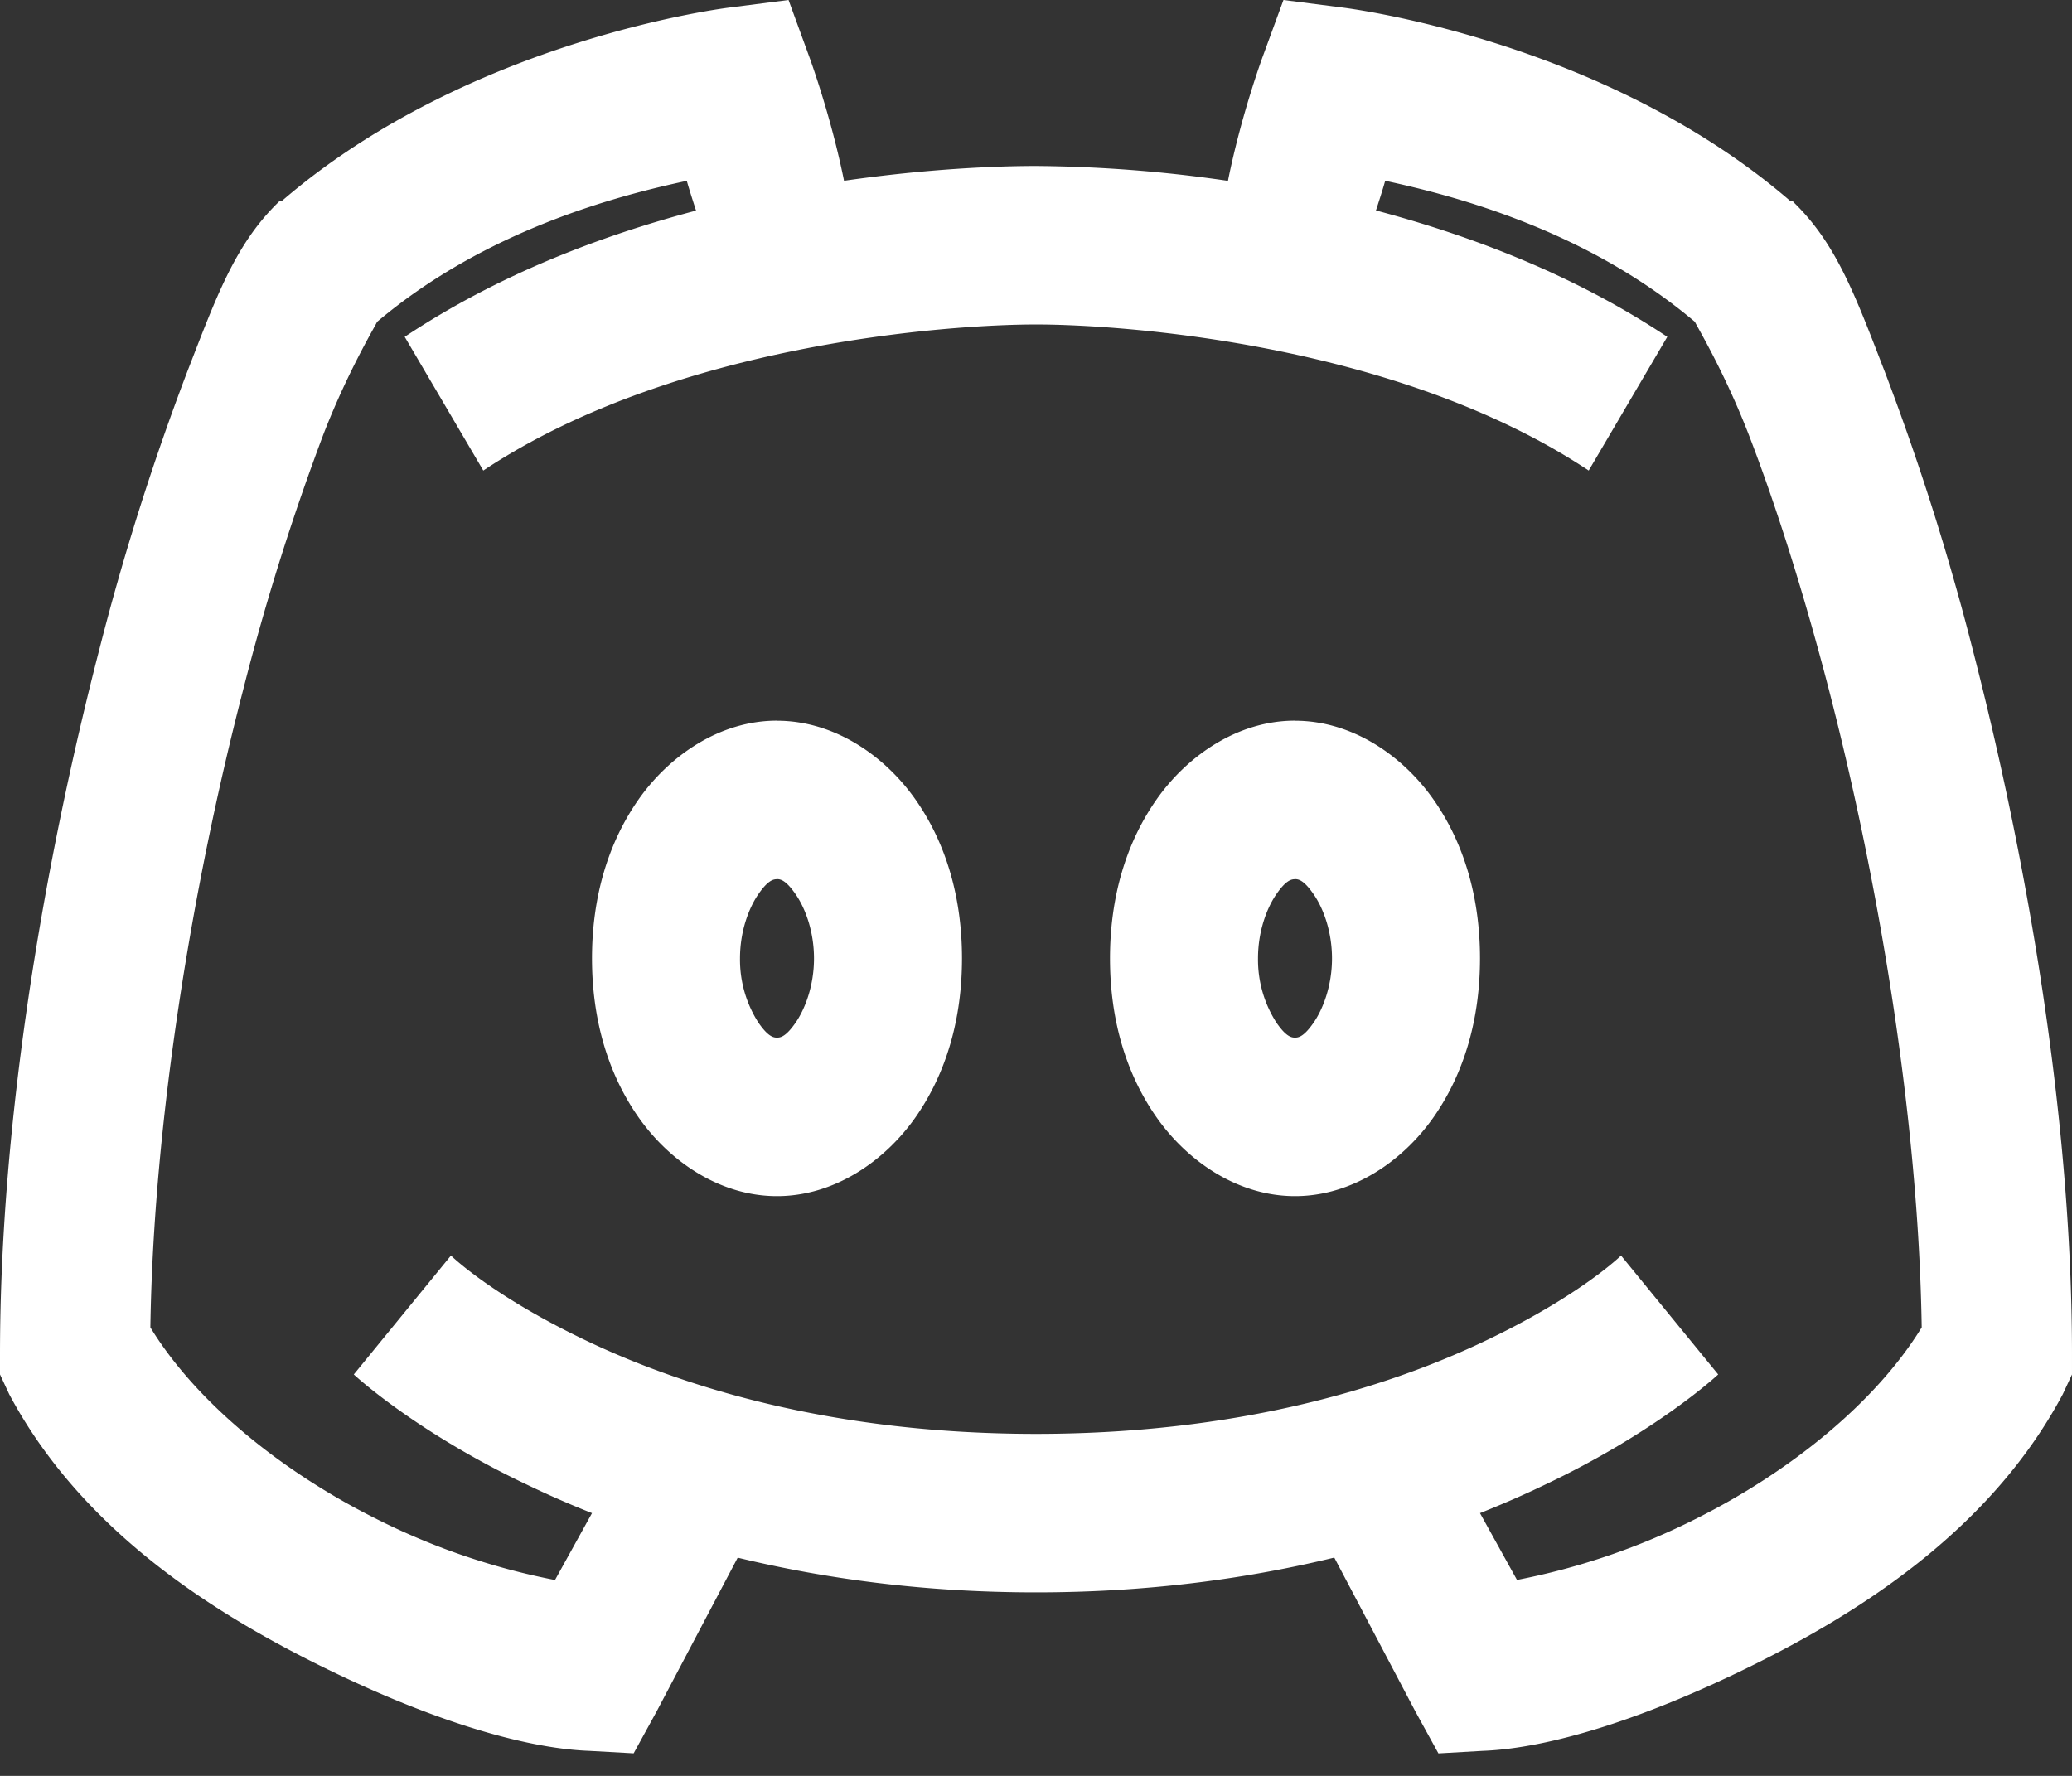 <svg width="28" height="24" fill="none" xmlns="http://www.w3.org/2000/svg"><rect width="100%" height="100%" fill="#333333" stroke="none"/><path d="M10.656 0l-.781.1S6.371.51 3.812 2.713h-.03l-.032.032c-.574.565-.824 1.26-1.219 2.277A34.501 34.501 0 001.344 8.77C.602 11.642 0 15.123 0 18.307v.268l.125.268c.926 1.74 2.57 2.848 4.094 3.614 1.523.766 2.84 1.172 3.75 1.205l.594.033.312-.569 1.094-2.075c1.16.28 2.496.469 4.031.469 1.535 0 2.871-.189 4.031-.47l1.094 2.076.313.57.593-.034c.91-.033 2.227-.44 3.75-1.205 1.524-.766 3.168-1.874 4.094-3.614l.125-.268v-.268c0-3.184-.602-6.665-1.344-9.538a34.506 34.506 0 00-1.187-3.748c-.395-1.018-.645-1.712-1.219-2.276l-.031-.034h-.032C21.63.51 18.125.1 18.125.1l-.781-.1-.282.77s-.289.782-.468 1.674A18.788 18.788 0 0014 2.243c-.535 0-1.46.037-2.594.2-.18-.891-.469-1.673-.469-1.673L10.656 0zM9.281 2.444c.043.15.086.28.125.402-1.293.342-2.672.865-3.937 1.706l1.062 1.807C9.125 4.635 12.851 4.385 14 4.385c1.148 0 4.875.25 7.469 1.974l1.062-1.807c-1.265-.841-2.644-1.364-3.937-1.708.039-.12.082-.25.125-.401.933.201 2.715.662 4.187 1.908-.008.005.375.624.719 1.506.352.908.742 2.117 1.094 3.48.676 2.615 1.207 5.799 1.25 8.602-.63 1.029-1.797 1.957-3.032 2.577a9.288 9.288 0 01-2.437.836l-.5-.903c.297-.118.59-.246.844-.368 1.539-.724 2.375-1.506 2.375-1.506l-1.313-1.607s-.562.553-1.875 1.172c-1.311.619-3.316 1.238-6.031 1.238s-4.719-.619-6.031-1.238c-1.313-.619-1.875-1.172-1.875-1.172l-1.313 1.607s.836.782 2.375 1.506c.254.122.547.251.844.368l-.5.904a9.29 9.29 0 01-2.438-.838c-1.234-.619-2.402-1.547-3.03-2.576.042-2.803.573-5.987 1.25-8.601a32.29 32.29 0 011.093-3.48c.344-.883.727-1.502.719-1.507 1.472-1.246 3.254-1.707 4.187-1.907zM10.5 9.739c-.773 0-1.457.473-1.875 1.071-.418.6-.625 1.335-.625 2.142 0 .808.207 1.543.625 2.142.418.599 1.102 1.071 1.875 1.071.773 0 1.457-.472 1.875-1.07.418-.6.625-1.335.625-2.143 0-.807-.207-1.543-.625-2.142-.418-.598-1.102-1.07-1.875-1.07zm7 0c-.773 0-1.457.473-1.875 1.071-.418.599-.625 1.335-.625 2.142 0 .808.207 1.543.625 2.142.418.599 1.102 1.071 1.875 1.071.773 0 1.457-.472 1.875-1.07.418-.6.625-1.335.625-2.143 0-.807-.207-1.543-.625-2.142-.418-.598-1.102-1.07-1.875-1.07zm-7 2.142c.055 0 .125.022.25.202.125.178.25.492.25.87 0 .376-.125.69-.25.87-.125.179-.195.2-.25.2-.055 0-.125-.021-.25-.201a1.576 1.576 0 01-.25-.87c0-.377.125-.69.25-.87.125-.18.195-.2.25-.2zm7 0c.055 0 .125.022.25.202.125.178.25.492.25.87 0 .376-.125.69-.25.87-.125.179-.195.2-.25.2-.055 0-.125-.021-.25-.201a1.576 1.576 0 01-.25-.87c0-.377.125-.69.25-.87.125-.18.195-.2.25-.2z" fill="#fff"/></svg>